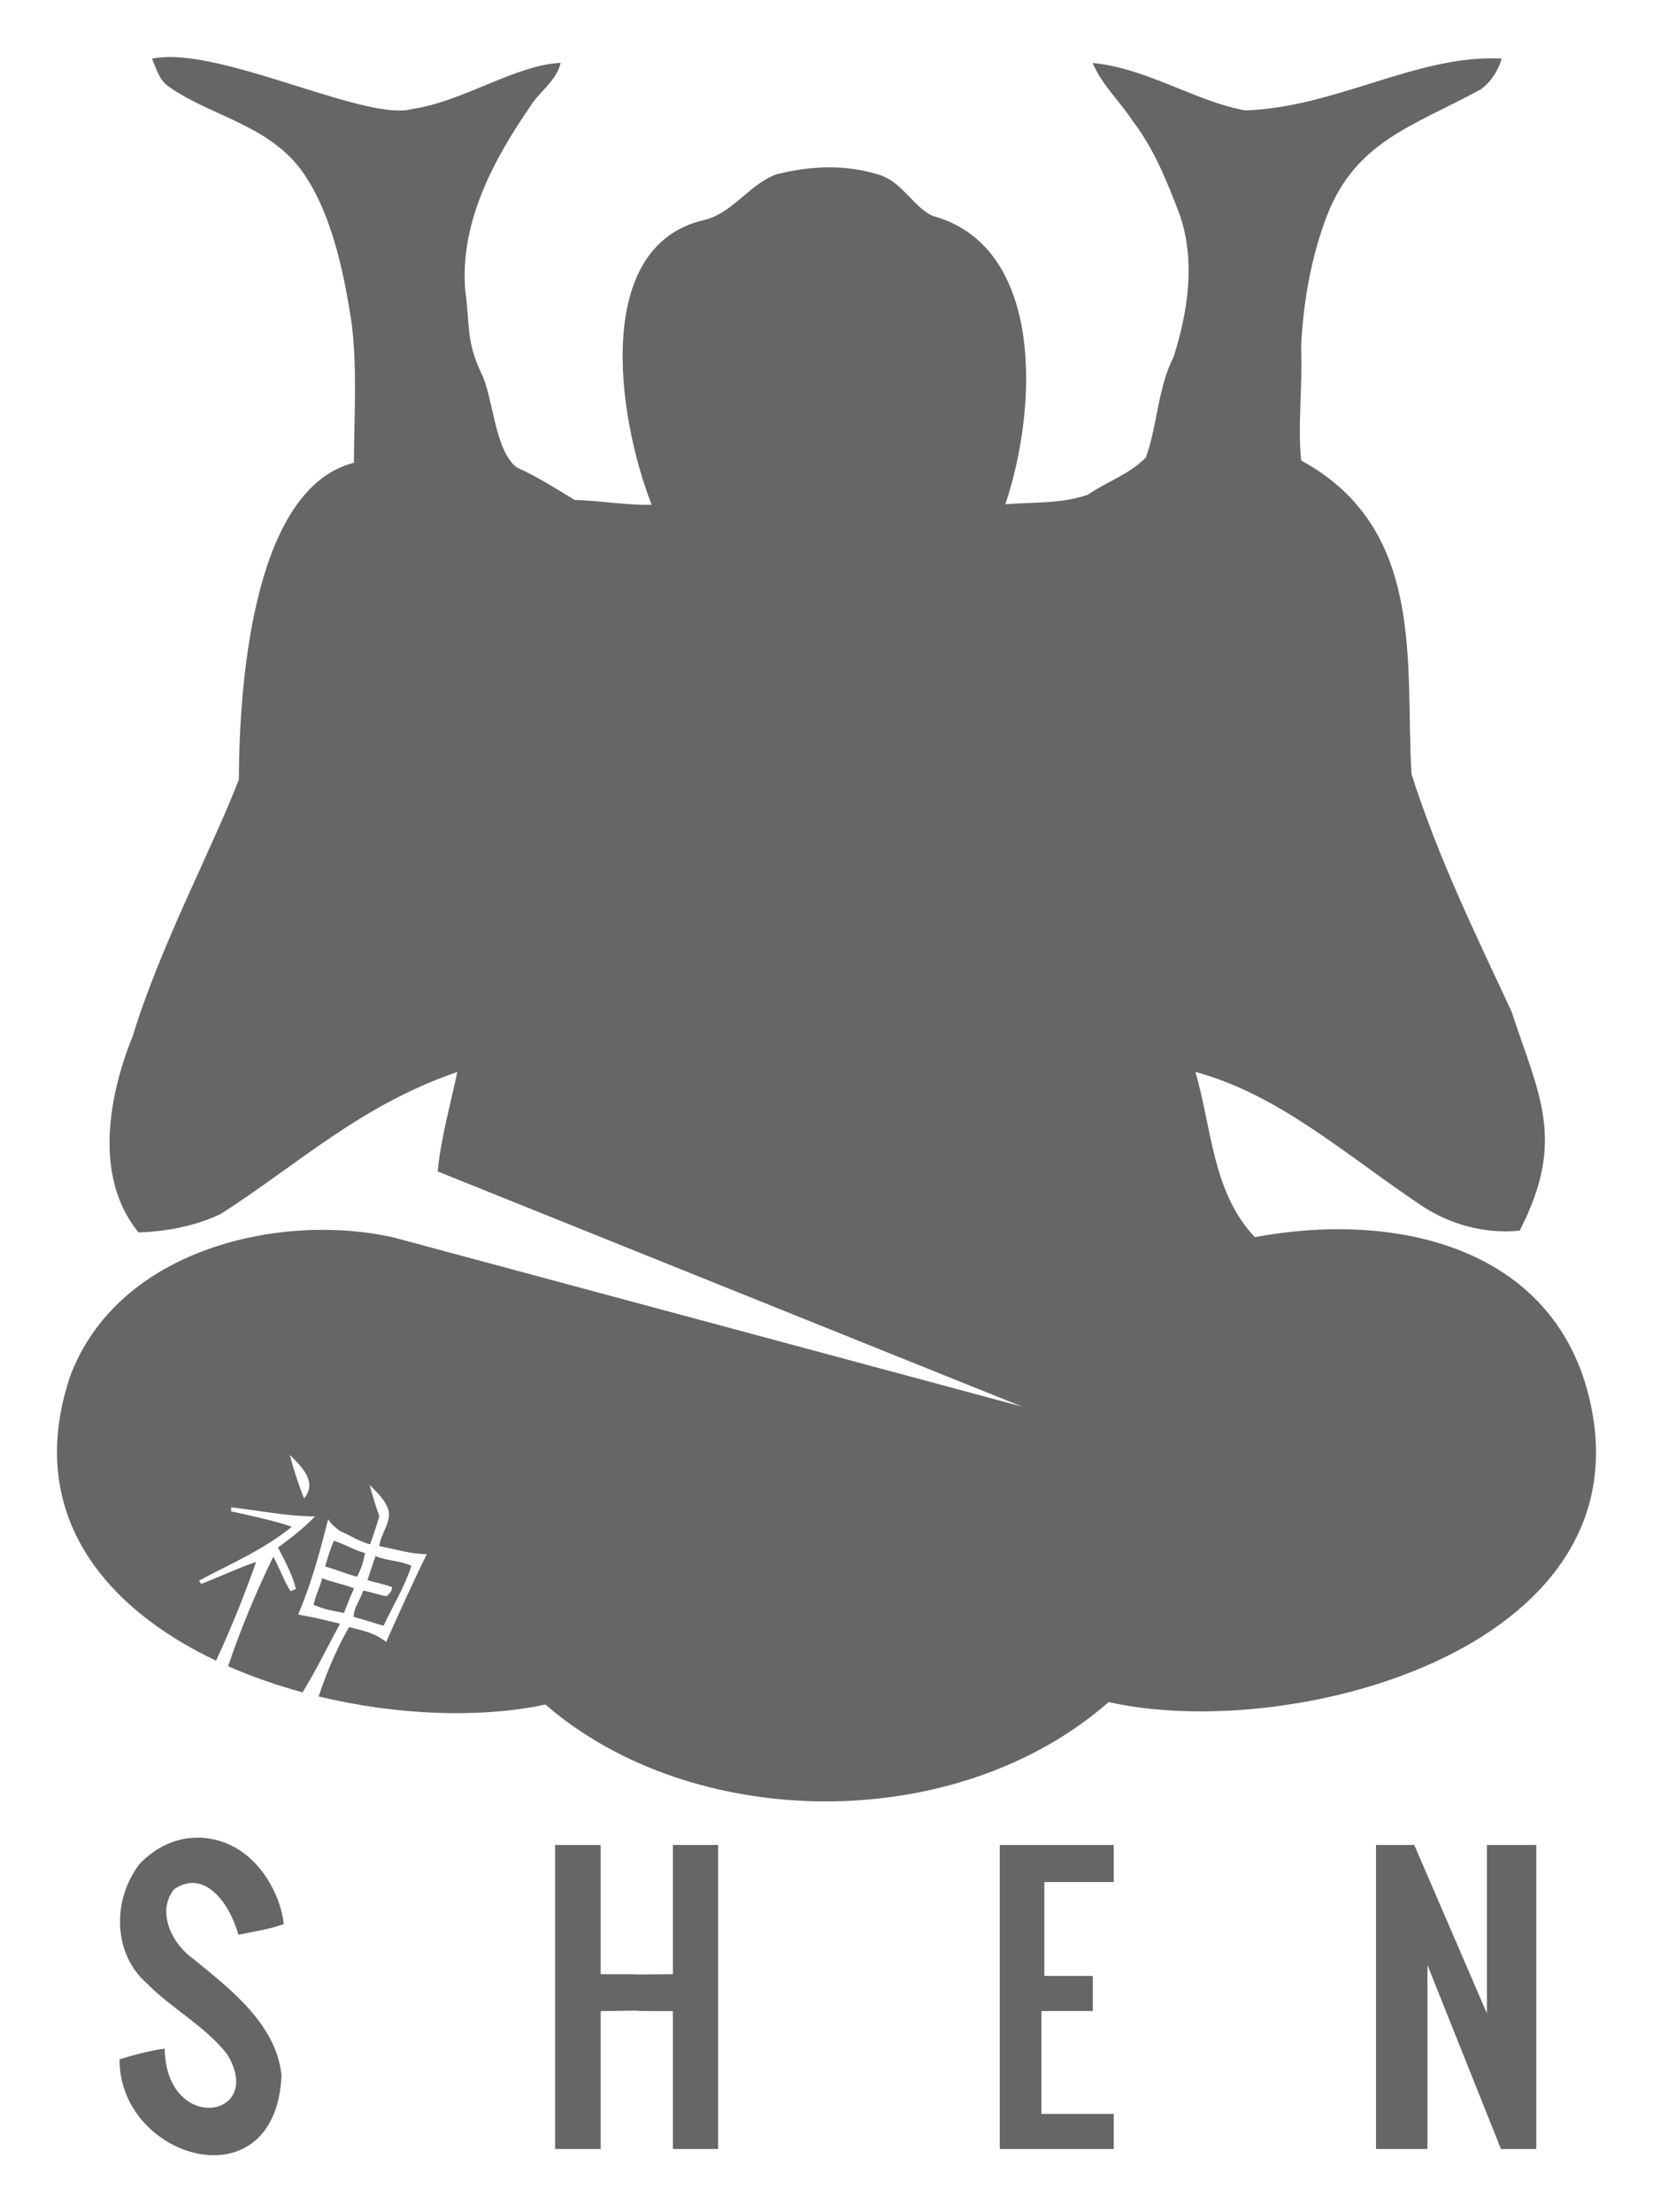<?xml version="1.0" encoding="UTF-8" standalone="no"?>
<svg
   xmlns:dc="http://purl.org/dc/elements/1.1/"
   xmlns:cc="http://creativecommons.org/ns#"
   xmlns:rdf="http://www.w3.org/1999/02/22-rdf-syntax-ns#"
   xmlns:svg="http://www.w3.org/2000/svg"
   xmlns="http://www.w3.org/2000/svg"
   xmlns:sodipodi="http://sodipodi.sourceforge.net/DTD/sodipodi-0.dtd"
   xmlns:inkscape="http://www.inkscape.org/namespaces/inkscape"
   width="347.945pt"
   height="465.601pt"
   viewBox="0 0 347.945 465.601"
   version="1.1"
   id="svg4147"
   inkscape:version="0.91 r13725"
   sodipodi:docname="Shen.svg"
   inkscape:export-xdpi="48.169006"
   inkscape:export-ydpi="48.169006">
  <title
     id="title4203">Shen Logo</title>
  <defs
     id="defs4221">
    <inkscape:path-effect
       effect="spiro"
       id="path-effect4849"
       is_visible="true" />
    <inkscape:path-effect
       effect="spiro"
       id="path-effect4845"
       is_visible="true" />
    <inkscape:path-effect
       effect="spiro"
       id="path-effect4826"
       is_visible="true" />
    <inkscape:path-effect
       effect="spiro"
       id="path-effect4822"
       is_visible="true" />
    <inkscape:path-effect
       effect="spiro"
       id="path-effect4818"
       is_visible="true" />
    <inkscape:path-effect
       effect="spiro"
       id="path-effect4814"
       is_visible="true" />
    <inkscape:path-effect
       effect="spiro"
       id="path-effect4849-4"
       is_visible="true" />
    <inkscape:path-effect
       effect="spiro"
       id="path-effect4849-41"
       is_visible="true" />
  </defs>
  <sodipodi:namedview
     pagecolor="#000000"
     bordercolor="#666666"
     borderopacity="1"
     objecttolerance="10"
     gridtolerance="10"
     guidetolerance="10"
     inkscape:pageopacity="0"
     inkscape:pageshadow="2"
     inkscape:window-width="1920"
     inkscape:window-height="1027"
     id="namedview4219"
     showgrid="false"
     inkscape:zoom="2.743117"
     inkscape:cx="204.99507"
     inkscape:cy="131.02845"
     inkscape:window-x="-8"
     inkscape:window-y="-8"
     inkscape:window-maximized="1"
     inkscape:current-layer="svg4147"
     fit-margin-top="12"
     fit-margin-left="12"
     fit-margin-right="12"
     fit-margin-bottom="12" />
  <g
     id="g4146"
     class="shen-logo-name">
    <path
       sodipodi:nodetypes="cscccccsccccc"
       d="m 29.309,392.374 c 6.463,-6.826 14.826,-6.795 20.683,-3.245 5.857,3.549 9.208,10.616 9.737,15.813 -2.59,1.02 -6.84,1.702 -9.55,2.262 -1.871,-6.751 -7.202,-13.941 -13.53,-9.58 -3.87,4.79 -0.3,11.71 4.17,14.75 7.61,6.22 17.383,13.687 18.443,24.487 -0.642,13.683 -9.21,18.067 -17.595,16.406 -8.385,-1.661 -16.588,-9.367 -16.497,-19.863 3.11,-0.95 6.26,-1.8 9.49,-2.23 0.326,18.106 21.369,14.644 13.15,1.16 -4.71,-6 -11.72,-9.58 -17,-15.01 -6.9,-6.06 -7.322,-17.202 -1.5,-24.95 z"
       id="path4160"
       inkscape:connector-curvature="0"
       style="opacity:1;fill:#666666" />
    <path
       sodipodi:nodetypes="ccccccccccccc"
       d="m 116.839,388.294 9.6,0 0,27.2 c 14.484,0 0.82,0.14 15.2,0 l 0,-27.2 9.52,0 0,64 -9.52,0 0,-29.02 c -15.2,0 0,-0.24 -15.2,0 l 0,29.02 c -9.6,0 0,0 -9.6,0 z"
       id="path4162"
       inkscape:connector-curvature="0"
       style="opacity:1;fill:#666666" />
    <path
       sodipodi:nodetypes="ccccccccccccc"
       d="m 210.439,388.294 c 24.42,0 0,0 24,0 0,7.82 0,0 0,7.82 l -14.61,0 0,19.76 10.201,0 0,7.38 -10.82,0 0,21.65 15.23,0 0,7.39 -24,0 z"
       id="path4164"
       inkscape:connector-curvature="0"
       style="opacity:1;fill:#666666" />
    <path
       sodipodi:nodetypes="ccccccccccc"
       d="m 289.639,388.294 8.05,0 15.29,35.44 0,-35.44 10.39,0 0,64 -7.43,0 -15.47,-38.72 0,38.72 -10.83,0 z"
       id="path4166"
       inkscape:connector-curvature="0"
       style="opacity:1;fill:#666666" />
  </g>
  <path
     style="opacity:1;fill:#666666;fill-opacity:1"
     d="m 36.269,12.005 c -1.559,-0.031 -2.996,0.074 -4.28,0.348 0.94,2.14 1.599,4.721 3.739,6.011 8.979,6.334 22.024,8.052 28.891,19.219 5.323,8.311 7.803,19.884 9.4,30.441 1.21,9.73 0.51,19.59 0.48,29.37 -20.496,5.227 -24.12,43.679 -24.22,66.65 -5.211,13.731 -16.677,35.321 -22.28,53.859 -2.652,6.508 -10.246,27.511 1.161,41.48 5.97,-0.19 11.95,-1.339 17.35,-3.909 16.274,-10.438 29.42,-22.899 49.75,-29.859 -1.46,6.96 -3.441,13.84 -4.131,20.93 L 215.11,296.033 82.928,260.465 c -23.395,-5.355 -58.074,2.079 -68.189,29.269 -9.516,28.577 6.975,48.504 30.739,59.788 3.304,-7.076 6.291,-14.654 8.419,-20.769 -2.245,0.6 -9.365,3.85 -11.556,4.602 l -0.448,-0.705 c 7.021,-3.706 13.258,-6.31 19.522,-11.295 -2.049,-0.94 -10.571,-2.806 -12.78,-3.266 l 0.042,-0.859 c 5.873,0.705 11.693,1.893 17.644,1.919 -2.362,2.454 -5.049,4.542 -7.803,6.539 1.488,2.976 2.954,5.483 3.777,8.733 l -1.098,0.473 c -0.979,-1.183 -2.894,-6.042 -3.67,-7.263 -3.767,7.734 -6.935,15.412 -9.516,23.048 5.003,2.202 10.286,4.035 15.688,5.502 3.346,-5.545 5.357,-9.852 7.886,-14.45 -3.106,-0.719 -4.909,-1.244 -8.827,-1.922 2.871,-6.773 4.505,-12.935 6.319,-20.073 0.718,1.253 1.57,1.756 2.552,2.533 2.06,0.853 4.065,2.218 6.27,2.753 0.699,-1.892 1.341,-3.916 1.959,-5.878 -0.773,-2.176 -1.453,-4.38 -2.042,-6.606 1.593,1.577 3.561,3.476 4.005,5.558 l 0.036,0.003 c -0.016,0.062 -0.006,0.024 -0.02,0.084 0.403,2.276 -1.714,4.751 -1.995,7.22 3.68,0.71 6.283,1.605 9.977,1.709 -3.158,6.512 -5.589,11.83 -8.525,18.459 -2.441,-1.867 -4.297,-2.236 -7.814,-3.133 -2.03,3.514 -4.465,8.666 -6.403,14.611 16.712,4.033 34.205,4.601 47.725,1.695 30.866,26.768 86.192,27.772 118.57,-0.511 39.172,8.785 115.807,-11.849 100.609,-66.1 -8.511,-29.841 -40.429,-37.234 -69.839,-31.759 -8.96,-9.42 -9.05,-22.98 -12.52,-34.77 17.966,4.877 31.843,17.698 48.291,28.591 5.94,3.72 12.989,5.516 19.969,4.809 9.812,-19.033 4.11,-28.417 -1.73,-46.159 -7.4,-15.918 -15.247,-31.833 -21.03,-49.891 -1.412,-22.955 3.24,-51.583 -23.22,-66.03 -0.801,-7.266 0.32,-15.522 -0.03,-23.791 0.43,-9.41 2.06,-18.86 5.43,-27.7 6.104,-15.781 18.203,-18.865 32.42,-26.65 2.19,-1.58 3.59,-3.919 4.4,-6.459 -17.721,-0.936 -34.79,10.282 -54,10.909 -10.178,-1.759 -20.739,-8.915 -32.13,-9.98 2,4.69 5.809,8.17 8.559,12.37 4.4,5.78 7.1,12.62 9.7,19.35 3.44,9.75 1.861,20.44 -1.189,30.07 -3.36,6.64 -3.39,14.27 -5.85,21.22 -3.41,3.55 -8.23,5.1 -12.22,7.85 -5.585,1.976 -11.62,1.529 -17.37,2.019 6.926,-20.637 8.108,-54.249 -15.241,-60.68 -3.932,-1.647 -6.478,-7.216 -11.339,-8.672 -6.796,-2.117 -13.943,-2.003 -21.561,-0.108 -5.83,2.09 -9.249,8.28 -15.409,9.67 -23.172,5.46 -18.258,41.004 -10.9,59.889 -4.728,0.188 -10.951,-0.872 -16.22,-1.019 -3.99,-2.4 -7.91,-4.941 -12.18,-6.831 -4.7,-3.62 -4.966,-14.979 -7.456,-19.809 -3.25,-6.91 -2.344,-9.93 -3.384,-17.47 -1.15,-14.1 5.801,-27.219 13.531,-38.489 1.96,-3.29 5.67,-5.521 6.55,-9.381 C 108.692,13.603 97.286,21.436 86.699,22.954 77.778,25.417 51.339,12.309 36.269,12.005 Z m 24.728,294.197 c 2.48,2.453 5.886,5.689 3.002,9.173 -1.188,-3.002 -2.179,-6.067 -3.002,-9.173 z m 9.284,18.062 c -0.739,1.731 -1.428,3.87 -1.831,5.445 2.44,0.639 4.266,1.523 6.733,2.136 0.9,-1.958 1.197,-2.62 1.641,-4.992 -2.147,-0.569 -4.023,-1.716 -6.542,-2.589 z m 8.752,3.258 -1.687,5.016 c 1.697,0.611 3.055,0.686 5.2,1.517 0,0 -0.044,1.132 -1.181,1.887 -1.513,-0.168 -3.925,-1.116 -4.917,-1.142 -0.639,1.918 -1.917,3.453 -2.034,5.489 2.375,0.639 3.942,1.215 6.317,1.867 1.958,-4.163 4.46,-8.196 5.856,-12.594 -2.27,-1.11 -4.956,-1.023 -7.553,-2.041 z m -11.22,4.628 c -0.535,2.166 -1.312,3.306 -1.8,5.616 2.749,1.11 3.9,1.214 6.391,1.702 0.666,-1.684 1.37,-3.566 2.127,-5.184 -2.475,-0.977 -4.198,-1.128 -6.717,-2.133 z"
     id="path4150"
     inkscape:connector-curvature="0"
     class="shen-logo-monk" />
</svg>
